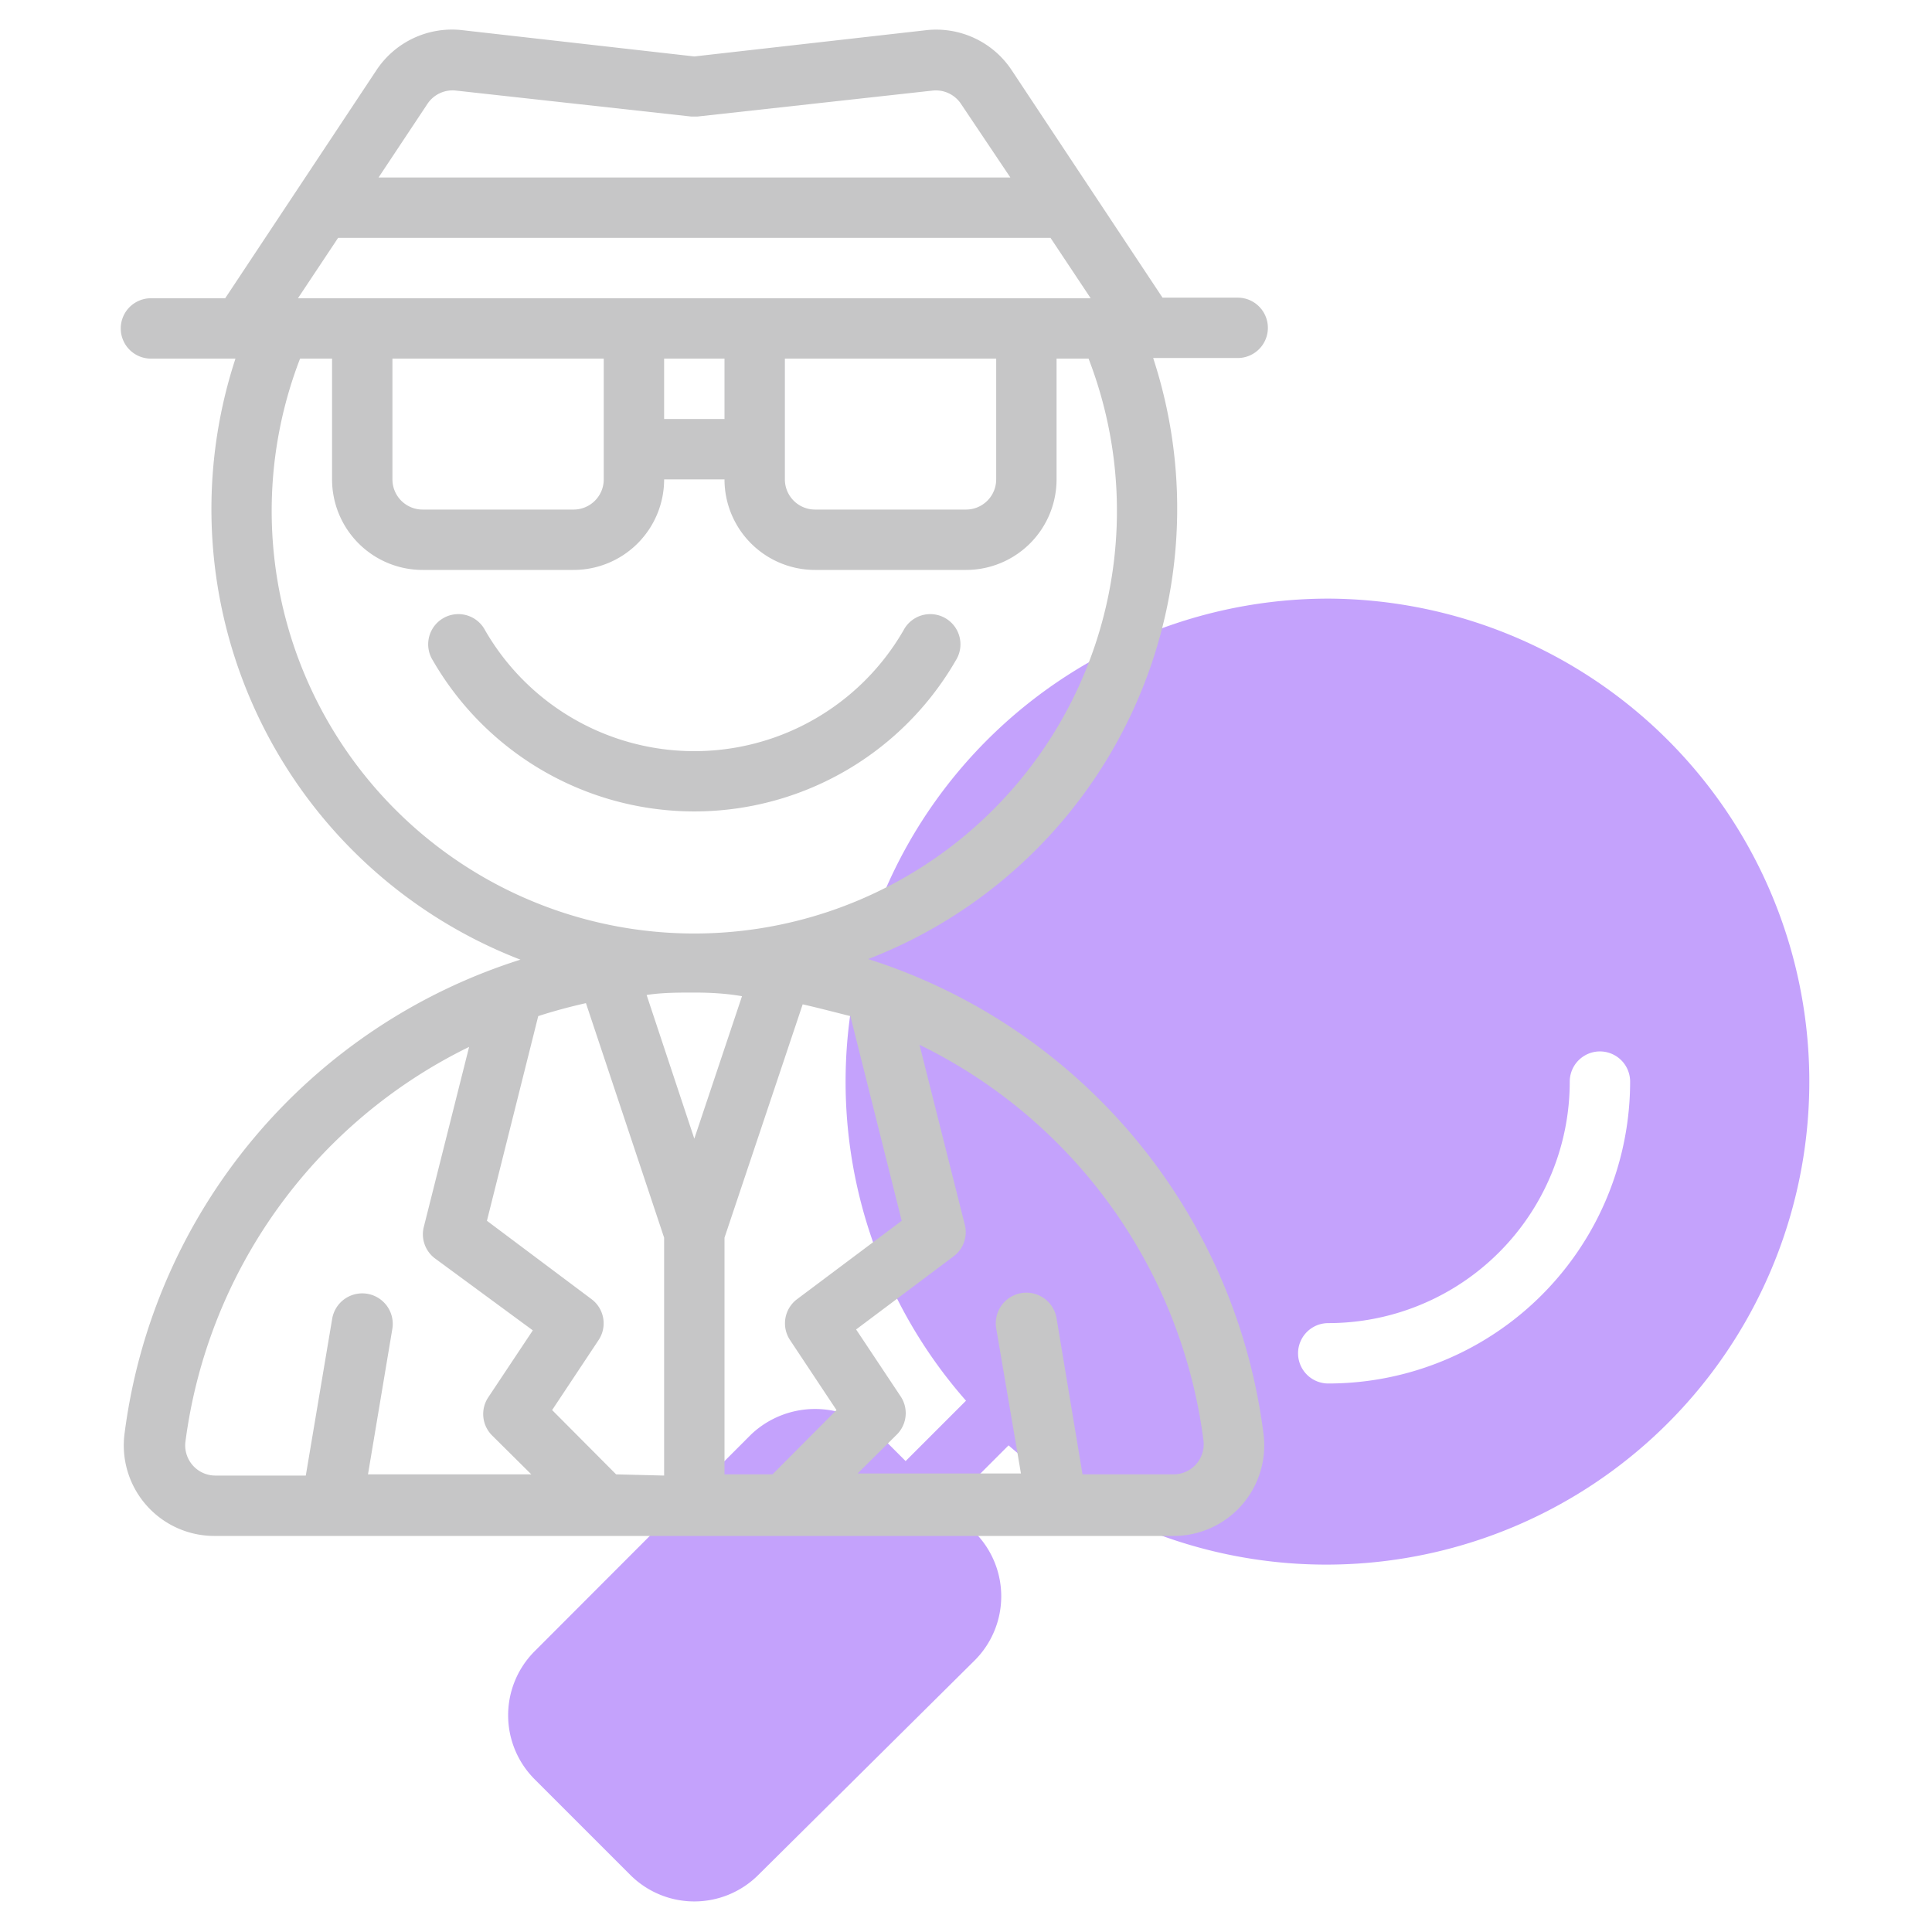 <svg id="Line" height="512" viewBox="0 0 64 64" width="512" xmlns="http://www.w3.org/2000/svg"><path d="m44 19.83a16 16 0 0 0 -12 26.57l-2 2-.88-.88a3.08 3.08 0 0 0 -4.24 0l-7.17 7.18a3 3 0 0 0 0 4.24l3.17 3.17a3 3 0 0 0 4.24 0l7.17-7.11a3 3 0 0 0 0-4.24l-.88-.88 2-2a16 16 0 1 0 10.59-28.05zm0 26a1 1 0 0 1 0-2 8 8 0 0 0 8-8 1 1 0 0 1 2 0 10 10 0 0 1 -10 10z" fill="#c4a2fc"/><path d="m31.66 21.88a10 10 0 0 1 -17.32 0 1 1 0 1 1 1.73-1 8 8 0 0 0 13.86 0 1 1 0 1 1 1.73 1zm-27.66-11a1 1 0 0 1 1-1h2.46l5-7.54a3 3 0 0 1 2.86-1.34l7.68.87 7.68-.87a3 3 0 0 1 2.83 1.32l5 7.54h2.49a1 1 0 0 1 0 2h-2.8a16 16 0 0 1 -9.44 19.91 19 19 0 0 1 13.09 15.69 3 3 0 0 1 -3 3.42h-31.72a3 3 0 0 1 -3-3.42 19 19 0 0 1 13.11-15.67 16 16 0 0 1 -9.44-19.91h-2.8a1 1 0 0 1 -1-1zm5.87-1h26.26l-1.33-2h-23.6zm3.13 6a1 1 0 0 0 1 1h5a1 1 0 0 0 1-1v-4h-7zm9-2h2v-2h-2zm4 2a1 1 0 0 0 1 1h5a1 1 0 0 0 1-1v-4h-7zm-3 17c-.53 0-1.06 0-1.58.08l1.58 4.76 1.58-4.72c-.52-.09-1.05-.12-1.58-.12zm3.59.39-2.59 7.73v7.84h1.59l2.12-2.13-1.54-2.32a1 1 0 0 1 .23-1.35l3.47-2.6-1.7-6.78c-.52-.13-1.05-.27-1.58-.39zm-4.59 15.61v-7.88l-2.59-7.77c-.53.12-1.06.26-1.58.43l-1.7 6.78 3.47 2.6a1 1 0 0 1 .23 1.35l-1.54 2.32 2.12 2.13zm-14.87 0h3l.87-5.17a1 1 0 0 1 2 .29l-.81 4.84h5.41l-1.3-1.29a1 1 0 0 1 -.12-1.27l1.47-2.21-3.25-2.39a1 1 0 0 1 -.37-1l1.51-6a17 17 0 0 0 -9.4 13.1 1 1 0 0 0 .99 1.1zm23.33-14.27 1.51 6a1 1 0 0 1 -.37 1l-3.24 2.43 1.47 2.21a1 1 0 0 1 -.12 1.27l-1.3 1.29h5.41l-.82-4.81a1 1 0 0 1 2-.33l.86 5.17h3a1 1 0 0 0 1-1.17 17 17 0 0 0 -9.4-13.06zm5.6-22.73h-1.06v4a3 3 0 0 1 -3 3h-5a3 3 0 0 1 -3-3h-2a3 3 0 0 1 -3 3h-5a3 3 0 0 1 -3-3v-4h-1.06a14 14 0 1 0 26.12 0zm-23.52-6h20.93l-1.63-2.43a1 1 0 0 0 -.94-.45l-7.79.86h-.22l-7.79-.86a1 1 0 0 0 -.94.44z" fill="#c6c6c7"/></svg>